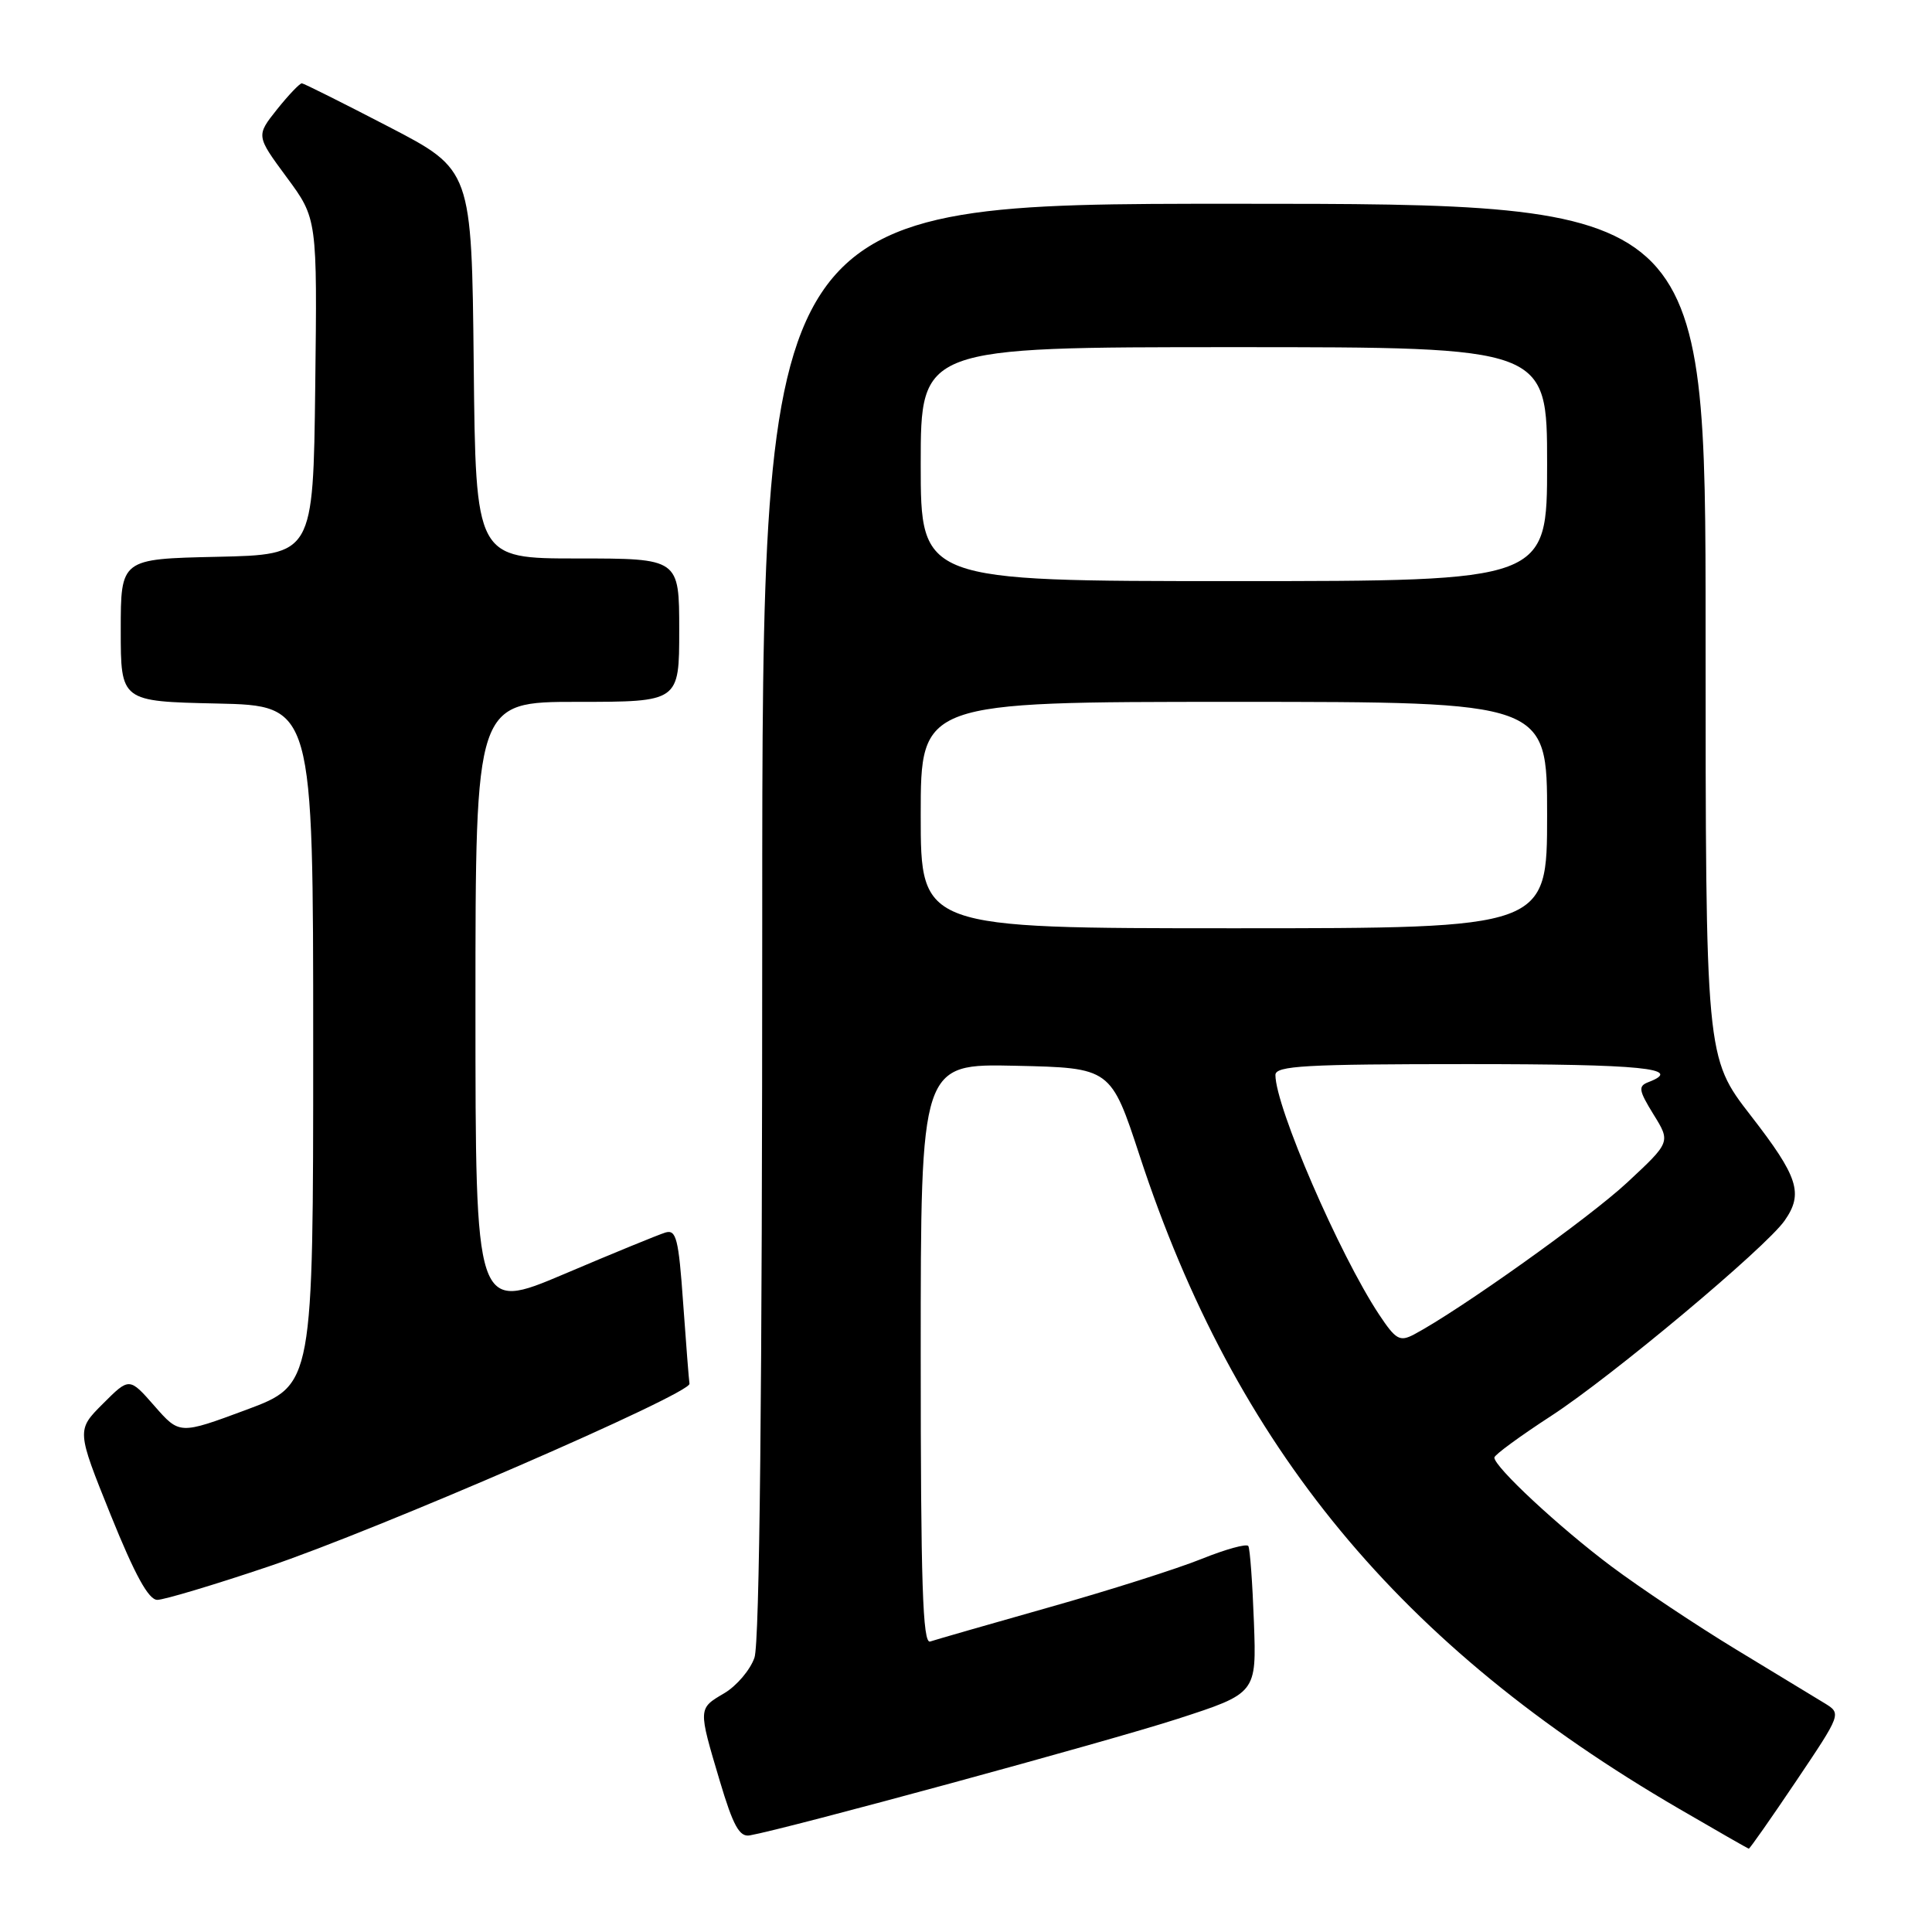 <?xml version="1.0" encoding="UTF-8" standalone="no"?>
<!DOCTYPE svg PUBLIC "-//W3C//DTD SVG 1.1//EN" "http://www.w3.org/Graphics/SVG/1.1/DTD/svg11.dtd" >
<svg xmlns="http://www.w3.org/2000/svg" xmlns:xlink="http://www.w3.org/1999/xlink" version="1.1" viewBox="0 0 256 256">
 <g >
 <path fill="currentColor"
d=" M 237.98 236.03 C 244.01 227.06 244.01 227.06 241.76 225.68 C 240.52 224.93 235.22 221.71 230.00 218.54 C 224.78 215.37 217.35 210.42 213.50 207.54 C 206.60 202.37 197.99 194.36 198.01 193.13 C 198.02 192.78 201.42 190.29 205.56 187.60 C 213.61 182.36 233.94 165.35 236.47 161.74 C 238.99 158.14 238.29 155.95 232.00 147.84 C 226.00 140.10 226.00 140.10 226.00 83.55 C 226.00 27.00 226.00 27.00 163.50 27.00 C 101.00 27.00 101.00 27.00 101.00 121.85 C 101.00 184.26 100.65 217.71 99.97 219.65 C 99.41 221.27 97.61 223.39 95.97 224.36 C 92.49 226.41 92.49 226.30 95.38 236.00 C 97.14 241.91 97.98 243.44 99.34 243.20 C 104.15 242.36 146.87 230.73 156.00 227.77 C 166.50 224.37 166.50 224.37 166.15 214.93 C 165.96 209.75 165.63 205.21 165.41 204.86 C 165.20 204.51 162.41 205.28 159.23 206.56 C 156.04 207.85 146.92 210.75 138.97 212.99 C 131.01 215.24 123.94 217.28 123.25 217.51 C 122.26 217.85 122.00 209.80 122.00 179.44 C 122.00 140.94 122.00 140.94 134.59 141.22 C 147.19 141.50 147.19 141.50 151.03 153.20 C 163.68 191.77 185.48 218.15 222.50 239.68 C 227.45 242.56 231.60 244.94 231.72 244.96 C 231.85 244.98 234.66 240.96 237.98 236.03 Z  M 35.50 207.60 C 49.97 202.74 91.58 184.67 91.36 183.35 C 91.28 182.88 90.91 178.07 90.52 172.66 C 89.92 164.12 89.61 162.88 88.16 163.32 C 87.25 163.60 81.21 166.07 74.75 168.82 C 63.00 173.80 63.00 173.80 63.00 133.40 C 63.00 93.00 63.00 93.00 76.50 93.00 C 90.00 93.00 90.00 93.00 90.00 83.50 C 90.00 74.00 90.00 74.00 76.52 74.00 C 63.03 74.00 63.03 74.00 62.77 48.25 C 62.50 22.50 62.50 22.50 51.50 16.79 C 45.45 13.65 40.27 11.06 40.00 11.04 C 39.73 11.02 38.25 12.57 36.71 14.49 C 33.93 17.99 33.93 17.99 37.98 23.48 C 42.04 28.97 42.04 28.97 41.77 51.23 C 41.50 73.50 41.50 73.50 28.75 73.78 C 16.00 74.06 16.00 74.06 16.00 83.50 C 16.00 92.94 16.00 92.94 28.75 93.22 C 41.50 93.50 41.50 93.50 41.50 138.50 C 41.50 183.50 41.50 183.50 32.65 186.80 C 23.79 190.09 23.79 190.09 20.47 186.30 C 17.14 182.50 17.14 182.50 13.64 186.00 C 10.14 189.50 10.14 189.50 14.67 200.75 C 17.89 208.72 19.69 212.00 20.85 211.99 C 21.76 211.98 28.35 210.01 35.50 207.60 Z  M 182.72 174.16 C 177.46 166.20 169.00 146.65 169.00 142.44 C 169.00 141.22 172.97 141.00 194.50 141.00 C 217.61 141.00 223.20 141.56 218.42 143.39 C 217.04 143.92 217.13 144.47 219.10 147.67 C 221.37 151.33 221.37 151.33 215.60 156.70 C 210.55 161.40 193.41 173.61 187.37 176.82 C 185.47 177.82 184.95 177.52 182.72 174.16 Z  M 122.00 108.00 C 122.00 93.00 122.00 93.00 163.50 93.00 C 205.00 93.00 205.00 93.00 205.00 108.00 C 205.00 123.00 205.00 123.00 163.50 123.00 C 122.00 123.00 122.00 123.00 122.00 108.00 Z  M 122.00 61.50 C 122.00 46.00 122.00 46.00 163.50 46.00 C 205.00 46.00 205.00 46.00 205.00 61.50 C 205.00 77.00 205.00 77.00 163.50 77.00 C 122.00 77.00 122.00 77.00 122.00 61.50 Z "/>
</g>
</svg>